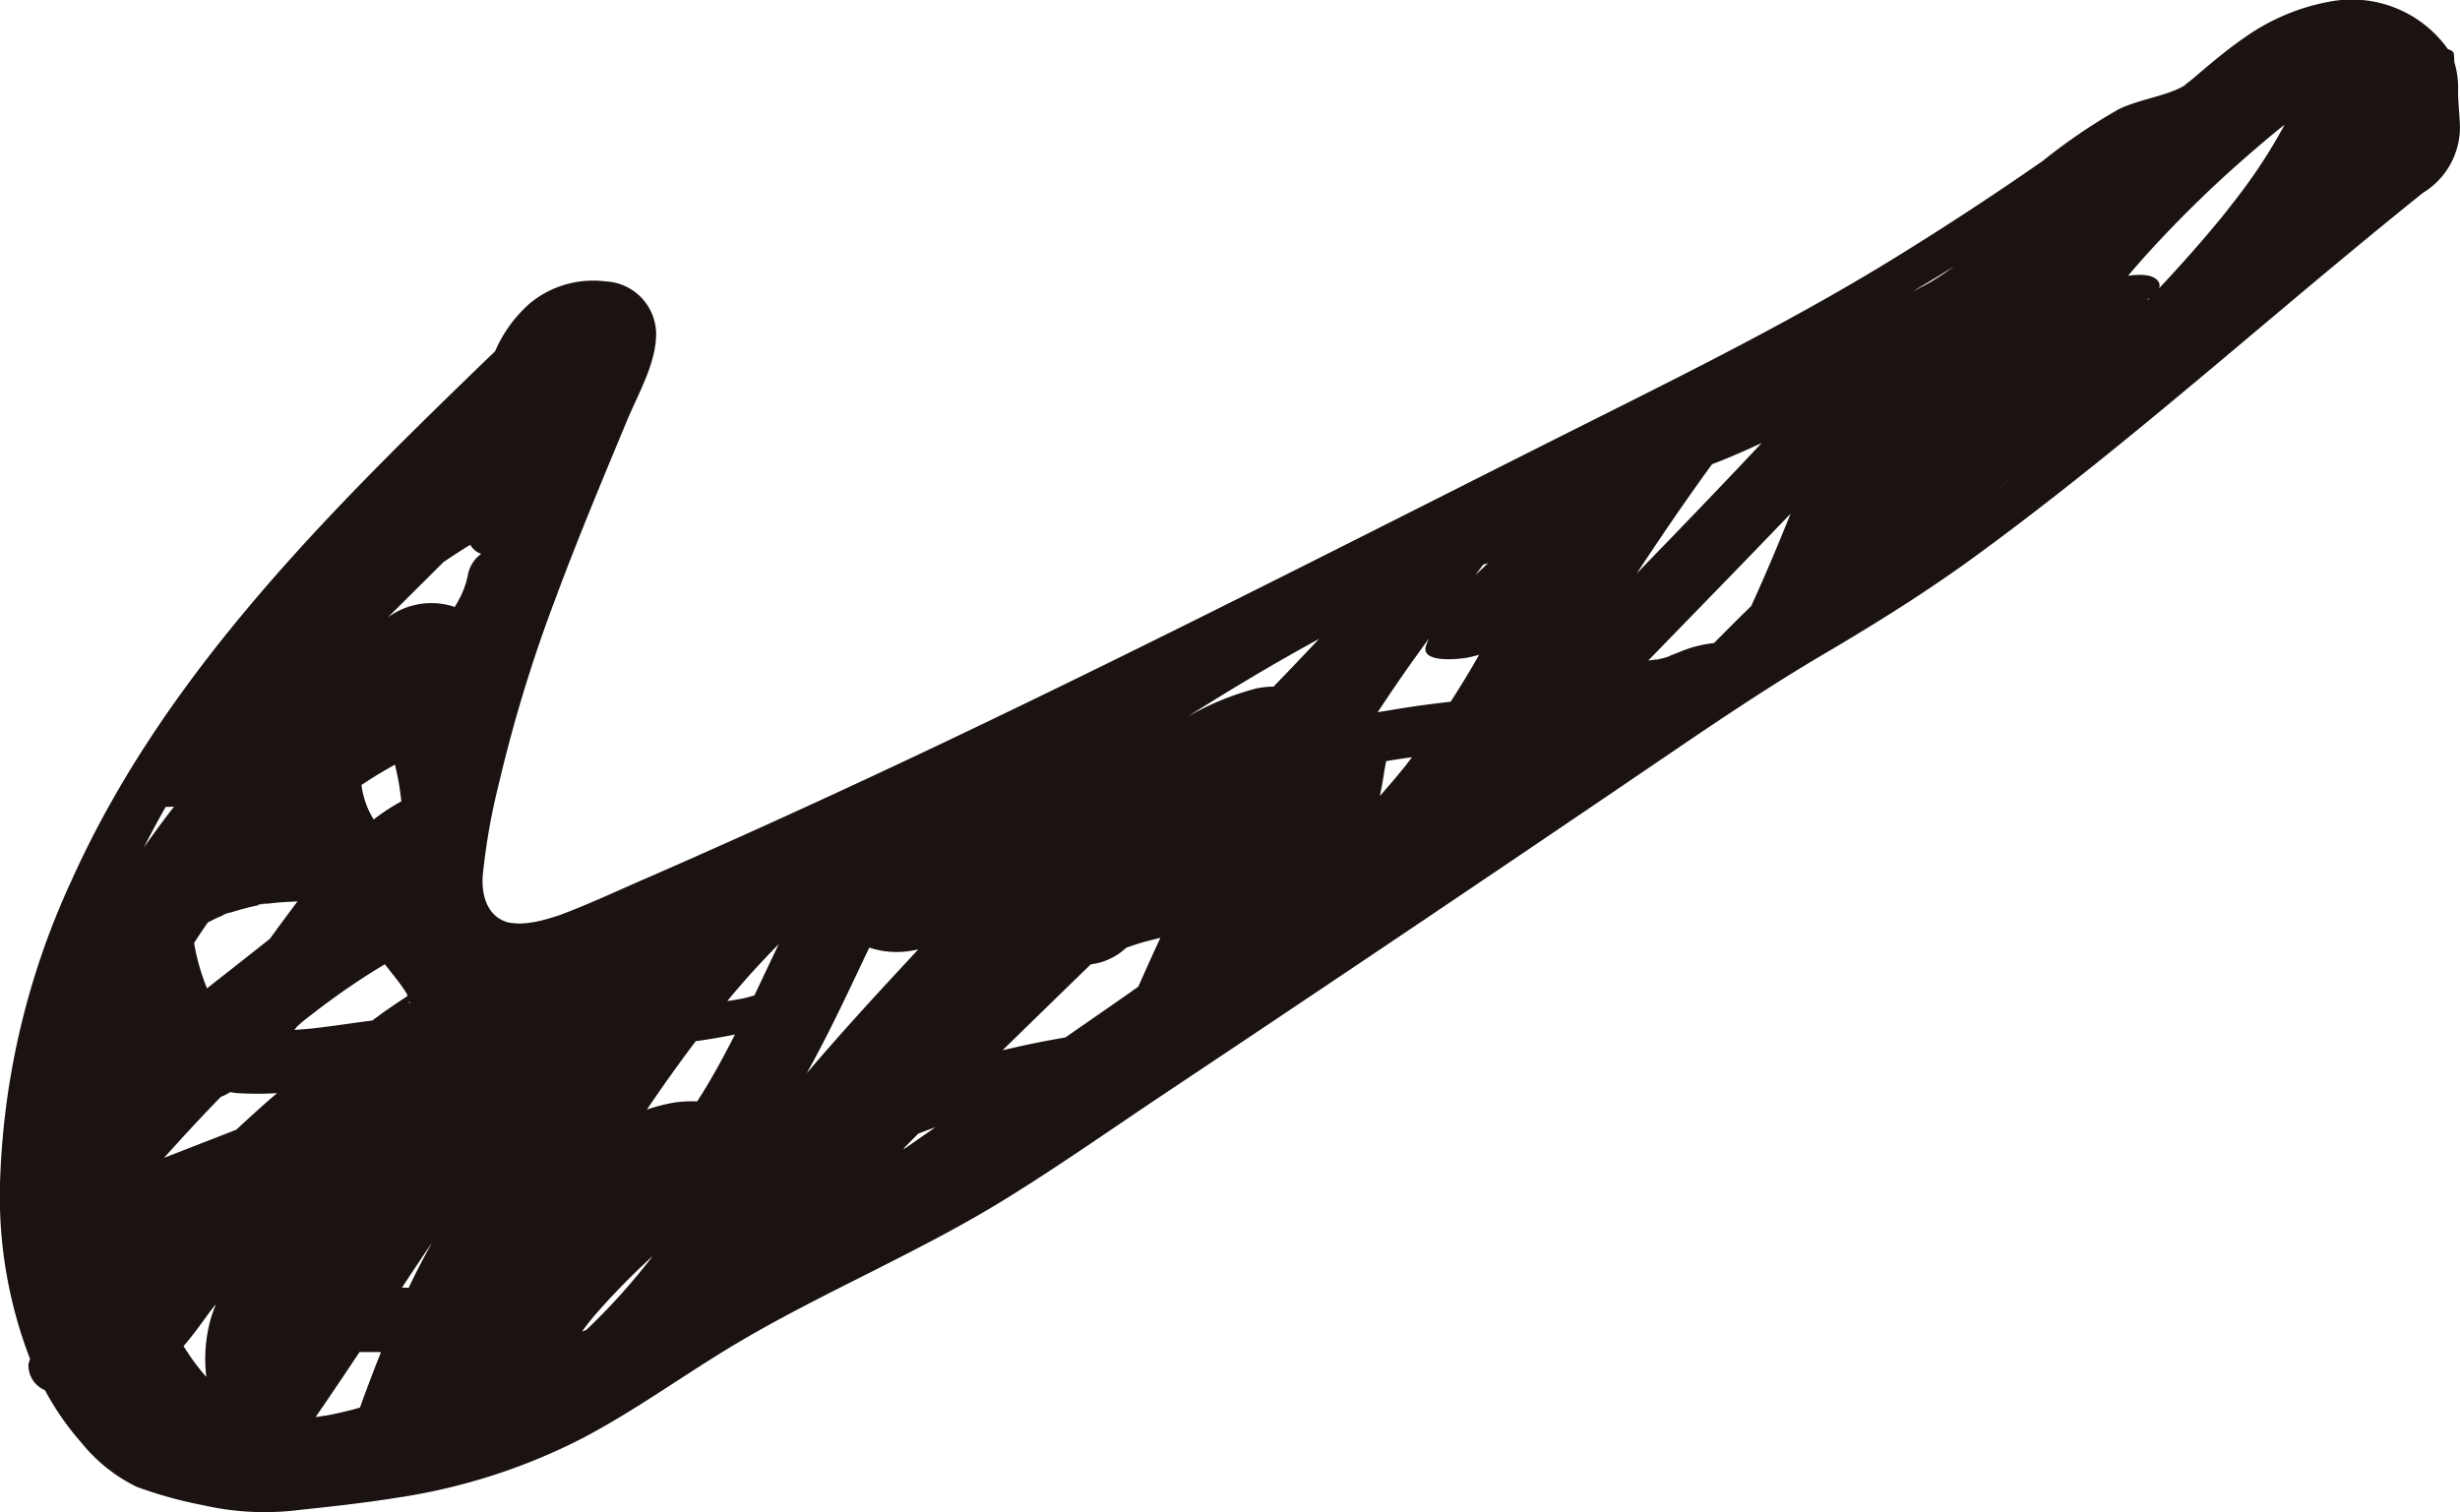<svg id="HDS_12" xmlns="http://www.w3.org/2000/svg" width="110.014" height="67.64" viewBox="0 0 110.014 67.64">
  <path id="패스_19713" data-name="패스 19713" d="M495.064,158.347a4.069,4.069,0,0,0-.167-1.307c-.008-.118-.006-.237-.021-.357s-.13-.175-.268-.218a5.273,5.273,0,0,0-5.277-2.127,9.524,9.524,0,0,0-3.816,1.61c-.491.334-.959.705-1.418,1.084-.229.188-.456.383-.684.575-.089.076-.179.153-.27.229-.029.023-.416.32-.289.243-.806.489-2,.608-2.971,1.076a25.8,25.8,0,0,0-3.379,2.3q-3.417,2.38-6.97,4.556c-4.873,2.97-10,5.454-15.089,8.019-5.322,2.678-10.635,5.374-15.971,8.027-5.366,2.667-10.756,5.291-16.2,7.8q-4.1,1.894-8.241,3.7c-1.294.561-2.581,1.169-3.9,1.657l-.082.025c-.14.047-.28.089-.421.13l-.285.076c.016,0-.218.047-.274.06a4.895,4.895,0,0,1-.653.074h-.1c-.072,0-.418-.039-.365-.029-.981-.2-1.3-1.167-1.228-2.123a28.439,28.439,0,0,1,.728-4.131,65.451,65.451,0,0,1,2.5-8.184c1-2.7,2.113-5.359,3.218-8.017.505-1.216,1.334-2.612,1.307-3.958a2.373,2.373,0,0,0-2.255-2.282,4.452,4.452,0,0,0-3.381.973,6,6,0,0,0-1.562,2.148c-7.254,7.006-14.761,14.351-18.95,23.689a34.607,34.607,0,0,0-3.187,13.343,20.236,20.236,0,0,0,1.338,8.052,1.312,1.312,0,0,0-.072.229,1.2,1.2,0,0,0,.736,1.165,12.53,12.53,0,0,0,1.649,2.371,7.23,7.23,0,0,0,2.469,1.958,19.187,19.187,0,0,0,2.96.818,12.39,12.39,0,0,0,4.339.206c1.439-.15,2.88-.311,4.31-.54a26.759,26.759,0,0,0,8.311-2.663c2.36-1.239,4.5-2.808,6.78-4.174,3.908-2.338,8.28-4.133,12.2-6.565,2.441-1.511,4.8-3.174,7.19-4.766q3.741-2.494,7.476-5,7.452-5,14.871-10.047c2.3-1.565,4.588-3.106,6.984-4.516,2.344-1.381,4.624-2.8,6.821-4.409,4.57-3.339,8.891-6.994,13.219-10.637,2.241-1.886,4.488-3.766,6.774-5.6a3.436,3.436,0,0,0,1.649-2.911c-.008-.548-.083-1.093-.085-1.641m-10.348,5.374-.029.037a.758.758,0,0,0-.052.064c-.031.037-.062.076-.091.113-.293.359-.592.715-.893,1.066q-.824.955-1.682,1.88c-.093.1-.19.2-.284.3a.316.316,0,0,0-.025-.317c-.223-.322-.812-.328-1.352-.252.064-.076.126-.151.19-.225q.687-.8,1.414-1.563,1.521-1.608,3.172-3.084.8-.714,1.622-1.4c.124-.1.249-.206.375-.307l.041-.035c.016-.012.041-.029.076-.058l.109-.082a23.927,23.927,0,0,1-2.228,3.393c-.122.161-.249.32-.373.48l-.006.008.017-.021m-3.511,3.964-.041-.008c.041-.023.08-.047.117-.072-.025.027-.051.054-.076.08m-45.931,29.053.091-.031-.012.008-.08.023m-9.666,8.854.594-.6c.1-.039.2-.08.3-.117l.472-.173q-.72.5-1.441,1c.025-.037.052-.07.074-.107m-22.339,6.285h-.155q.667-1.011,1.342-2.016c-.334.614-.664,1.231-.965,1.865-.025.051-.047.1-.072.155-.049,0-.1,0-.15,0m.175-12.82.006.016c.041.07-.027.183-.006-.016m14.566,1.488c-.369.721-.748,1.437-1.159,2.133-.177.3-.355.587-.534.864a5.308,5.308,0,0,0-1,.047,7.767,7.767,0,0,0-1.249.319c.7-1.037,1.429-2.061,2.185-3.061.59-.078,1.175-.183,1.758-.3m.489-1.635c.408-.1.163-.035,0,0m5.256-1.711c.085-.181.175-.359.26-.54a3.856,3.856,0,0,0,1.8.153c.12-.019.253-.043.39-.072-1.694,1.82-3.383,3.649-4.991,5.543.926-1.653,1.732-3.374,2.544-5.085m26.9-13.49c.21-.037.42-.091.627-.148-.4.713-.831,1.414-1.272,2.1-.785.091-1.567.19-2.344.319-.293.049-.6.1-.919.15.379-.573.761-1.144,1.154-1.707.373-.538.759-1.066,1.142-1.6-.045.1-.093.21-.132.32-.276.789,1.393.621,1.744.559m-3.441,4.218,0,.031-.008.017c.014-.085.027-.194.012-.049m-.222,1.148c.037-.251.078-.5.132-.75.315-.051.629-.1.946-.146l.206-.027c-.068.089-.134.177-.2.264-.016.019-.041.054-.068.091-.1.124-.2.243-.3.365-.282.344-.577.68-.868,1.018.054-.27.109-.542.151-.816m.268-1.21,0-.006,0,.006m4.415-8.388c-.192.177-.383.355-.569.538.118-.157.235-.317.353-.474l.221-.07-.006.006m-32.809,19.333c-.144.037-.284.08-.429.115s-.272.052-.408.078-.249.039-.373.058c.3-.365.614-.728.928-1.084.447-.5.905-.985,1.373-1.462-.363.765-.724,1.532-1.092,2.3m-21.776-2.447h0m4.754-5.43a3.869,3.869,0,0,1-.544-1.544c.221-.144.439-.289.664-.427.206-.124.412-.245.62-.363.07-.041.142-.08.212-.118a11.661,11.661,0,0,1,.286,1.641,9.228,9.228,0,0,0-1.237.812m-7.407,4.6c.157-.076.313-.161.476-.231.091-.039.184-.078.276-.115.229-.089.186-.074-.132.043a1.265,1.265,0,0,1,.425-.144c.332-.107.67-.2,1.01-.276.1-.021.2-.043.293-.062.241-.047.2-.041-.138.017.087-.072.4-.06.519-.074.348-.041.7-.07,1.045-.082l.227-.014c-.3.4-.594.8-.88,1.183-.118.163-.235.326-.353.487l-.039.031c-.016.014-.039.033-.062.05l-.146.117-.534.423c-.674.534-1.356,1.064-2.033,1.6a9.458,9.458,0,0,1-.577-2.03c.2-.315.408-.623.623-.93m1.253,9.288-3.22,1.253c.831-.924,1.672-1.839,2.542-2.729.062-.025.126-.049.186-.08.078-.039.157-.085.237-.132a2.129,2.129,0,0,0,.313.047,14.655,14.655,0,0,0,1.777,0c-.627.532-1.233,1.088-1.835,1.645m-1.729,8.9c.122-.165.243-.332.365-.5.06-.084.122-.169.185-.252l.169-.218.115-.13a5.629,5.629,0,0,0-.247.684,6.687,6.687,0,0,0-.188,2.564l-.117-.132a9.81,9.81,0,0,1-.9-1.245c.214-.251.42-.511.618-.773m17.206.12c.066-.091.128-.184.2-.274.051-.068.1-.136.153-.2.025-.029.167-.2.181-.219a32.327,32.327,0,0,1,2.626-2.686,28.566,28.566,0,0,1-2.974,3.309c-.062.023-.12.049-.183.072M461.7,175.033c.744-.28,1.464-.6,2.127-.905l.089-.039c-1.841,1.964-3.71,3.9-5.584,5.832,1.088-1.653,2.2-3.284,3.368-4.888m-1.775,8.526a1.337,1.337,0,0,0-.167.074,3.191,3.191,0,0,1-.592.15c.08-.016.089-.023-.086,0l-.233.033c2.125-2.189,4.257-4.37,6.366-6.57-.559,1.389-1.138,2.77-1.761,4.131q-.839.816-1.661,1.655a5.411,5.411,0,0,0-1.453.363c-.138.058-.276.113-.414.165m-17.835,1.422a3.968,3.968,0,0,0-.779.084,12.514,12.514,0,0,0-3.111,1.29c1.94-1.229,3.912-2.412,5.928-3.51q-1.011,1.075-2.037,2.136m-40.605,14.974c-.746.1-1.49.214-2.237.3-.317.035-.631.062-.948.082.047-.052.087-.111.132-.163.1-.082.19-.171.289-.252.031-.025.064-.051.1-.078s.051-.039.111-.087c.155-.118.309-.239.464-.357.315-.239.633-.47.956-.7q.973-.688,1.995-1.3l.216.276c.214.27.429.538.623.822.058.085.113.173.165.262-.016-.018-.012.012.006.064-.307.2-.614.408-.917.616-.223.153-.437.32-.656.476l-.293.041m4.288-19.1a5.956,5.956,0,0,1-.313.569c-.021-.01-.039-.023-.06-.033a3.3,3.3,0,0,0-2.83.423c-.029.019-.056.041-.087.06q1.244-1.235,2.488-2.472c.388-.258.773-.519,1.173-.756l.017-.01a.914.914,0,0,0,.334.334,1.116,1.116,0,0,0,.155.07,1.512,1.512,0,0,0-.577.853,4.116,4.116,0,0,1-.3.961m-4.558,33.891c.229,0,.458,0,.688,0,.087,0,.177,0,.266.006-.33.82-.641,1.647-.942,2.478-.089.023-.179.054-.27.078-.334.085-.67.165-1.008.235l-.247.047c.025-.008-.367.054-.4.058l-.052,0q.993-1.445,1.962-2.907m28.752-13.492q1.972-1.929,3.95-3.847a2.819,2.819,0,0,0,1.569-.728c.136-.047.241-.074.006-.006l.014-.014c.21-.068.418-.142.629-.206.3-.089.594-.155.893-.233-.338.726-.666,1.457-.991,2.189q-.926.653-1.861,1.3-.7.484-1.4.971c-.944.157-1.88.352-2.81.573m42.031-34.7c-.128.085-.26.167-.39.252l-.049.031c-.284.165-.577.32-.872.466.621-.375,1.245-.746,1.861-1.13-.182.128-.363.256-.55.381m-60.82,30.009,0-.006.016-.006-.014.012m-18.635-6.2a3.036,3.036,0,0,0,.375-.012c-.47.6-.917,1.21-1.352,1.831q.466-.921.977-1.82m82.452-14.623q-.353.274-.707.548c.235-.183.468-.369.707-.548m-64.846,19.461c.049-.017.1-.033,0,0" transform="translate(-385.136 -154.267)" fill="#1a1311"/>
</svg>
